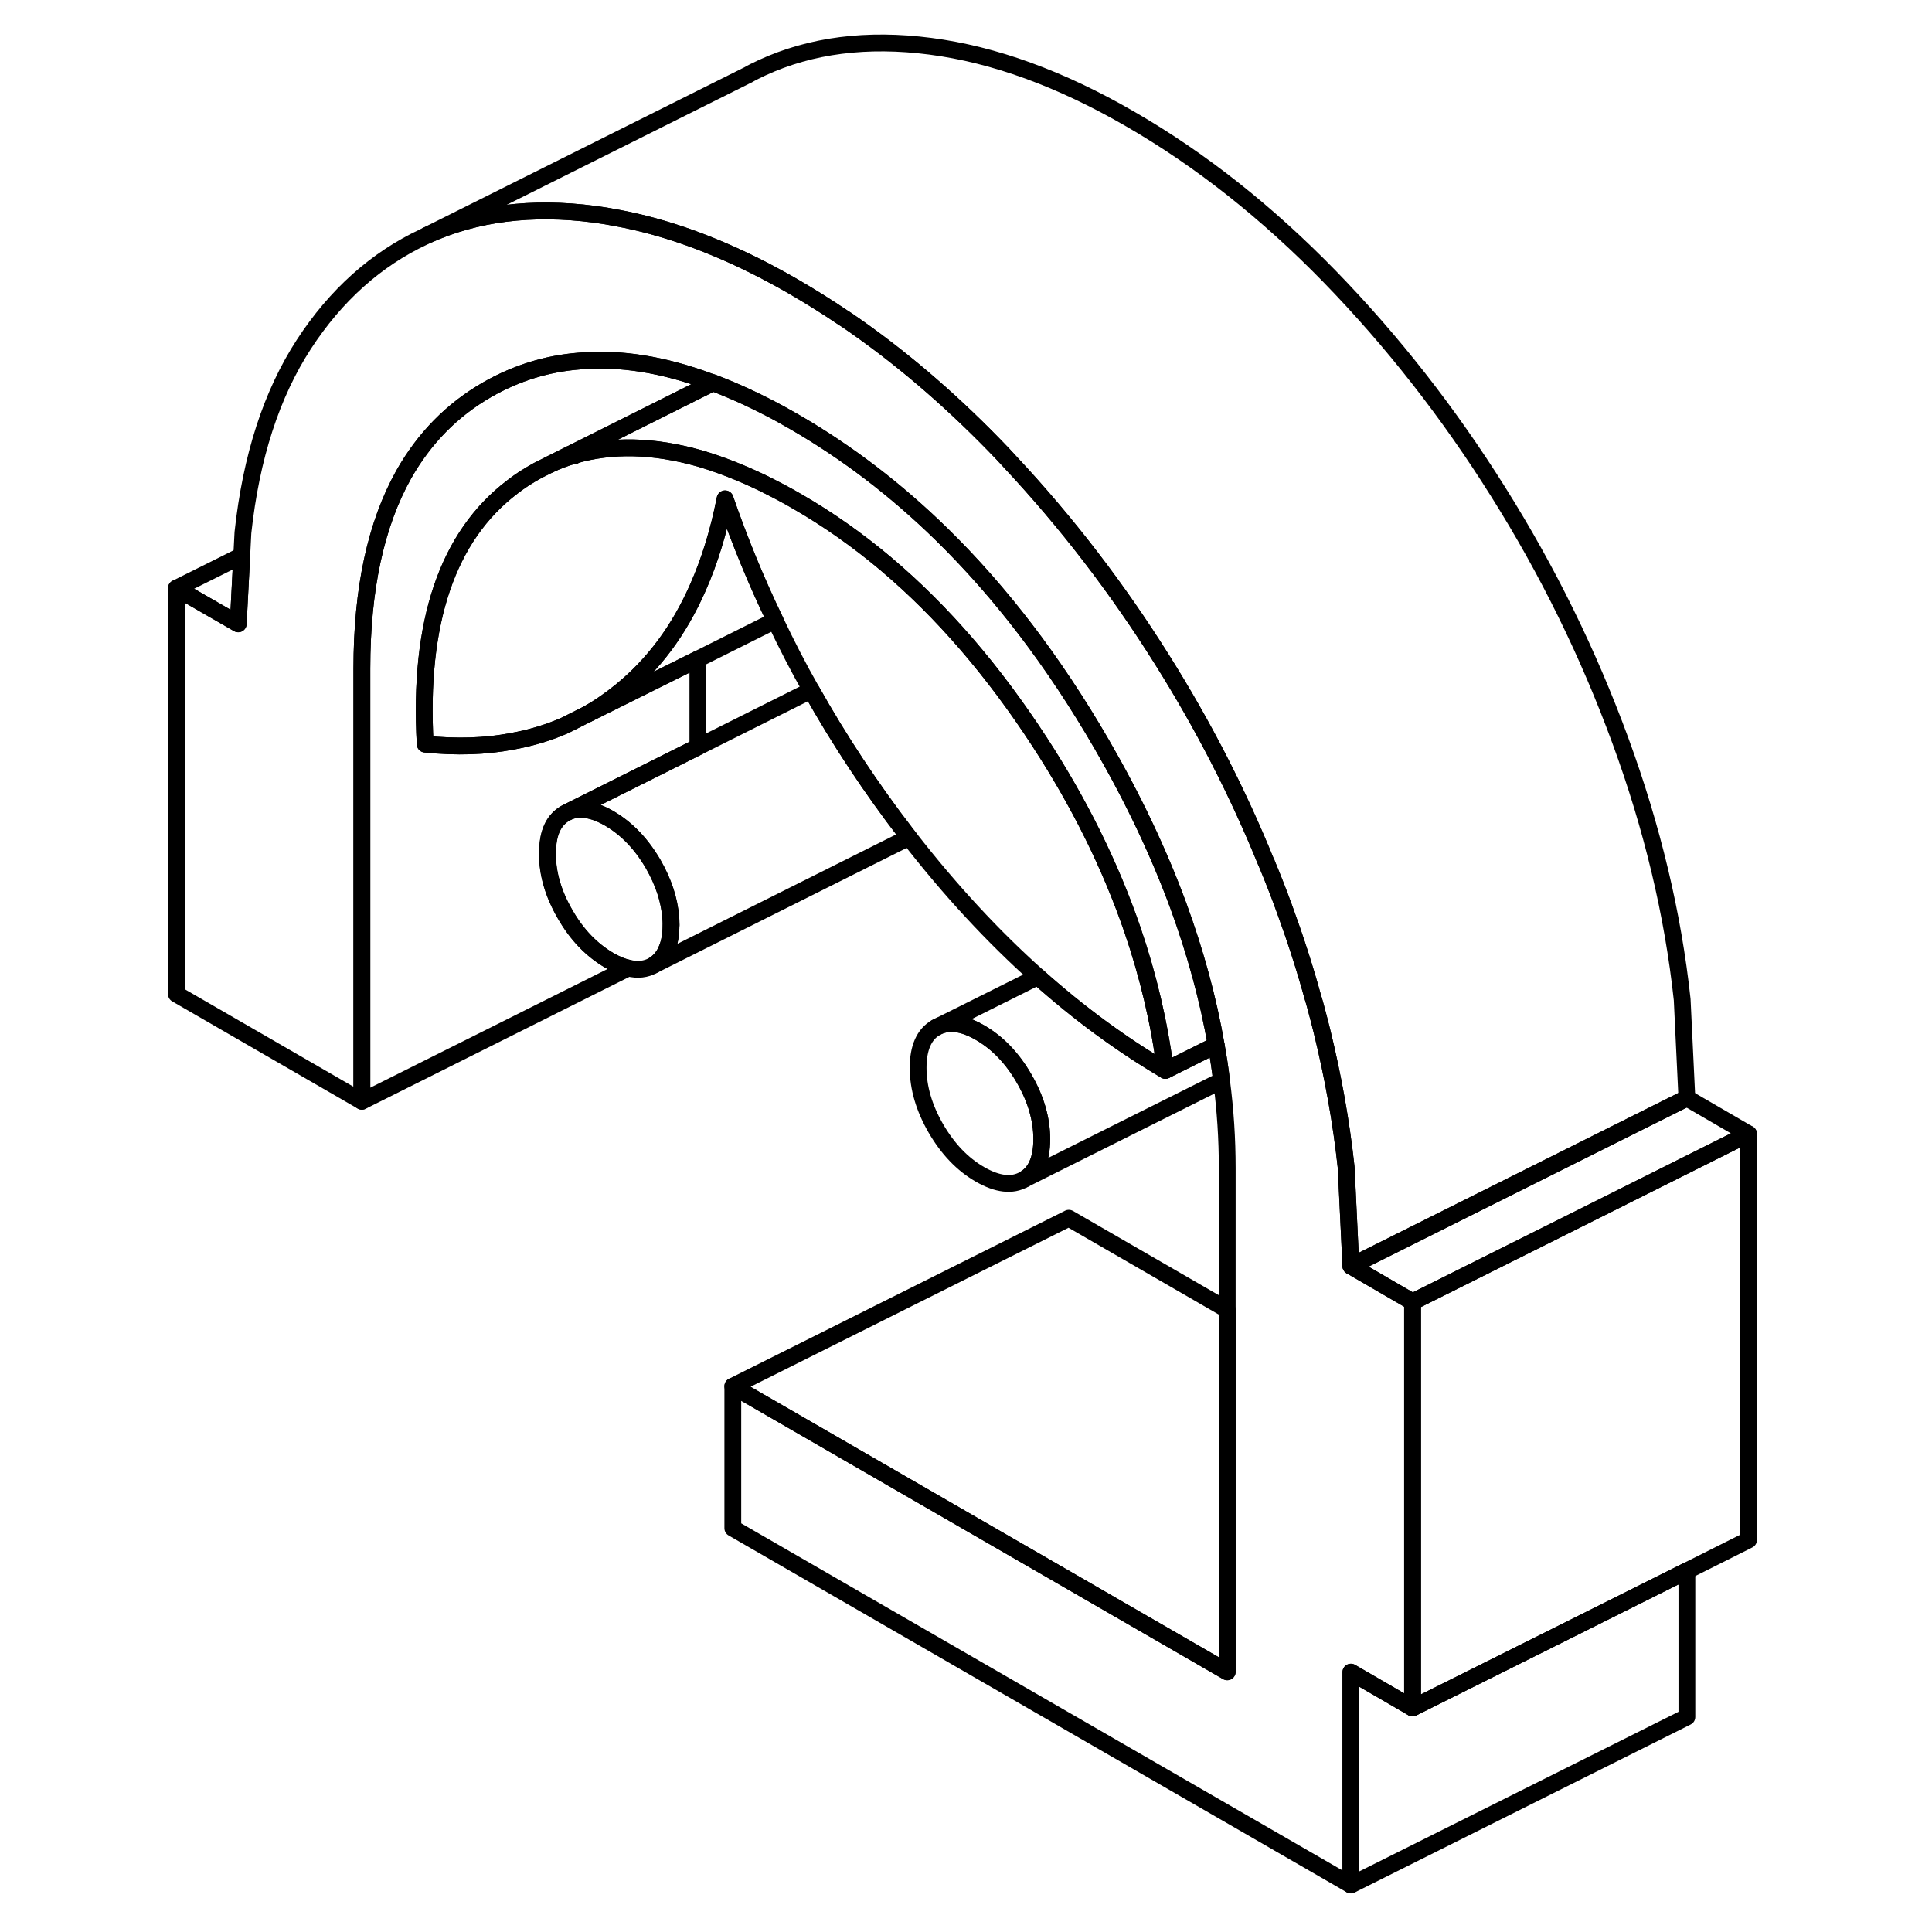 <svg width="24" height="24" viewBox="0 0 98 115" fill="none" xmlns="http://www.w3.org/2000/svg" stroke-width="1px" stroke-linecap="round" stroke-linejoin="round">
    <path d="M25.65 27.113L25.68 27.133V27.102C25.68 27.102 25.66 27.102 25.65 27.102V27.113Z" stroke="currentColor" stroke-linejoin="round"/>
    <path d="M53.51 67.802C53.51 69.002 53.16 69.802 52.45 70.202C51.75 70.602 50.87 70.502 49.83 69.902C48.79 69.302 47.92 68.392 47.21 67.172C46.51 65.962 46.15 64.752 46.15 63.562C46.15 62.372 46.51 61.562 47.21 61.162C47.92 60.762 48.79 60.862 49.83 61.462C50.87 62.062 51.75 62.972 52.45 64.182C53.16 65.402 53.51 66.612 53.51 67.802Z" stroke="currentColor" stroke-linejoin="round"/>
    <path d="M75.58 77.493V101.662L71.91 99.532V112.202L35.12 90.963V82.513L64.55 99.513V69.532C64.55 67.802 64.44 66.073 64.21 64.323C64.13 63.623 64.02 62.913 63.89 62.203C63.42 59.472 62.66 56.712 61.65 53.943C60.47 50.733 58.94 47.513 57.05 44.252C54.23 39.392 51.07 35.252 47.56 31.812C44.84 29.152 41.92 26.922 38.79 25.113C38.5 24.953 38.22 24.793 37.94 24.633C36.56 23.883 35.23 23.273 33.94 22.782C33.89 22.762 33.85 22.753 33.8 22.742C31 21.692 28.4 21.282 25.99 21.492C24.05 21.642 22.23 22.212 20.54 23.172C18.42 24.383 16.76 26.073 15.53 28.242C13.87 31.212 13.04 35.062 13.04 39.792V65.552L2 59.172V35.013L5.68 37.133L5.89 33.072L5.96 31.703C6.45 27.192 7.66 23.462 9.59 20.492C11.49 17.573 13.88 15.432 16.74 14.092L16.9 14.012C19.81 12.693 23.13 12.262 26.88 12.752C27.33 12.812 27.78 12.883 28.23 12.973C31.05 13.492 33.98 14.543 37.01 16.113C37.6 16.422 38.19 16.742 38.79 17.093C39.77 17.663 40.73 18.262 41.69 18.913C41.76 18.953 41.84 19.003 41.91 19.052C44.95 21.133 47.86 23.602 50.66 26.473C51 26.823 51.34 27.172 51.66 27.532C55 31.102 58.01 35.023 60.68 39.282C63.1 43.133 65.17 47.153 66.87 51.333C66.89 51.352 66.9 51.373 66.9 51.392C67.27 52.282 67.62 53.172 67.95 54.083C68.59 55.833 69.16 57.583 69.64 59.333C69.7 59.513 69.75 59.703 69.8 59.883C69.93 60.373 70.06 60.852 70.18 61.343C70.85 64.073 71.34 66.793 71.63 69.502L71.91 75.362L75.58 77.493Z" stroke="currentColor" stroke-linejoin="round"/>
    <path d="M25.48 27.012L24.21 27.652C24.68 27.433 25.16 27.252 25.65 27.112L25.48 27.012Z" stroke="currentColor" stroke-linejoin="round"/>
    <path d="M33.8 22.742C33.8 22.742 33.78 22.823 33.77 22.863L25.69 26.913L25.48 27.012L24.21 27.652L23.51 28.003C23.24 28.152 22.97 28.312 22.7 28.483C22.46 28.642 22.23 28.802 22 28.983C18.14 31.913 16.4 37.023 16.81 44.292C18.66 44.483 20.39 44.432 22 44.123C23.1 43.922 24.15 43.612 25.14 43.172L26.45 42.513L33.04 39.233V44.462L25.36 48.303L25.14 48.413C24.52 48.773 24.17 49.422 24.1 50.383C24.09 50.523 24.08 50.663 24.08 50.812C24.08 52.013 24.43 53.212 25.14 54.432C25.84 55.653 26.72 56.553 27.76 57.163C28.16 57.392 28.54 57.553 28.89 57.623L13.04 65.552V39.792C13.04 35.062 13.87 31.212 15.53 28.253C16.76 26.073 18.42 24.383 20.54 23.172C22.23 22.212 24.05 21.642 25.99 21.492C28.4 21.282 31 21.692 33.8 22.742Z" stroke="currentColor" stroke-linejoin="round"/>
    <path d="M64.55 77.962V99.513L35.12 82.513L55.12 72.513L64.55 77.962Z" stroke="currentColor" stroke-linejoin="round"/>
    <path d="M95.58 67.493L84.55 73.013L75.58 77.493L71.91 75.362L84.55 69.043L91.91 65.362L95.58 67.493Z" stroke="currentColor" stroke-linejoin="round"/>
    <path d="M5.89 33.072L5.68 37.133L2 35.013L5.89 33.072Z" stroke="currentColor" stroke-linejoin="round"/>
    <path d="M31.44 55.063C31.44 55.623 31.36 56.093 31.2 56.473C31.03 56.913 30.75 57.243 30.38 57.463C29.95 57.703 29.46 57.763 28.9 57.623C28.55 57.553 28.17 57.393 27.77 57.163C26.73 56.553 25.85 55.653 25.15 54.433C24.44 53.213 24.09 52.013 24.09 50.813C24.09 50.663 24.1 50.523 24.11 50.383C24.18 49.423 24.53 48.773 25.15 48.413L25.37 48.303C26.03 48.043 26.83 48.173 27.77 48.713C28.81 49.323 29.68 50.223 30.39 51.443C31 52.513 31.35 53.563 31.43 54.613C31.44 54.763 31.45 54.913 31.45 55.063H31.44Z" stroke="currentColor" stroke-linejoin="round"/>
    <path d="M60.87 63.713C58.24 62.163 55.71 60.303 53.28 58.133C50.6 55.743 48.05 52.983 45.61 49.843C45.56 49.783 45.51 49.713 45.46 49.653C43.34 46.903 41.46 44.053 39.79 41.083C39.02 39.733 38.31 38.343 37.64 36.933C36.51 34.593 35.52 32.173 34.66 29.693C34.28 31.633 33.74 33.393 33.04 34.973C31.93 37.503 30.4 39.563 28.45 41.143C27.81 41.663 27.15 42.123 26.45 42.513L25.14 43.173C24.15 43.613 23.1 43.923 22 44.123C20.39 44.433 18.66 44.483 16.81 44.293C16.4 37.023 18.14 31.913 22 28.983C22.23 28.803 22.46 28.643 22.7 28.483C22.97 28.313 23.24 28.153 23.51 28.003L24.21 27.653C24.68 27.433 25.16 27.253 25.65 27.113L25.68 27.133V27.103C27.93 26.453 30.41 26.513 33.13 27.283C34.36 27.643 35.64 28.143 36.96 28.783C37.62 29.113 38.3 29.463 38.98 29.863C40.8 30.913 42.54 32.143 44.21 33.543C44.24 33.573 44.27 33.593 44.29 33.613C47.61 36.423 50.63 39.933 53.37 44.143C55.76 47.813 57.6 51.543 58.9 55.323C59.85 58.093 60.51 60.893 60.87 63.713Z" stroke="currentColor" stroke-linejoin="round"/>
    <path d="M31.2 56.472C31.36 56.093 31.44 55.623 31.44 55.062C31.44 54.913 31.43 54.763 31.42 54.612C31.34 53.562 30.99 52.513 30.38 51.443C29.67 50.222 28.8 49.322 27.76 48.712C26.82 48.172 26.02 48.042 25.36 48.303L33.04 44.462L39.79 41.083C41.46 44.053 43.34 46.903 45.46 49.653C45.51 49.712 45.56 49.782 45.61 49.843L30.38 57.462C30.75 57.242 31.03 56.913 31.2 56.472Z" stroke="currentColor" stroke-linejoin="round"/>
    <path d="M53.51 67.803C53.51 66.613 53.16 65.403 52.45 64.183C51.75 62.973 50.87 62.063 49.83 61.463C48.79 60.863 47.92 60.763 47.21 61.163L53.28 58.133C55.71 60.303 58.24 62.163 60.87 63.713L63.89 62.203C64.02 62.913 64.13 63.623 64.21 64.323L52.45 70.203C53.16 69.803 53.51 69.003 53.51 67.803Z" stroke="currentColor" stroke-linejoin="round"/>
    <path d="M95.58 67.493V91.663L91.91 93.503L83.83 97.543L75.58 101.663V77.493L84.55 73.013L95.58 67.493Z" stroke="currentColor" stroke-linejoin="round"/>
    <path d="M91.91 93.502V102.202L71.91 112.202V99.532L75.58 101.662L83.83 97.542L91.91 93.502Z" stroke="currentColor" stroke-linejoin="round"/>
    <path d="M37.64 36.933L33.04 39.233L26.45 42.513C27.15 42.123 27.81 41.663 28.45 41.143C30.4 39.563 31.93 37.503 33.04 34.973C33.74 33.393 34.28 31.633 34.66 29.693C35.52 32.173 36.51 34.593 37.64 36.933Z" stroke="currentColor" stroke-linejoin="round"/>
    <path d="M91.91 65.363L84.55 69.043L71.91 75.363L71.63 69.503C71.34 66.793 70.85 64.073 70.18 61.343C70.06 60.853 69.93 60.373 69.8 59.883C69.75 59.703 69.7 59.513 69.64 59.333C69.16 57.583 68.59 55.833 67.95 54.083C67.62 53.173 67.27 52.283 66.9 51.393C66.9 51.373 66.9 51.353 66.87 51.333C65.17 47.153 63.1 43.133 60.68 39.283C58.01 35.023 55 31.103 51.66 27.533C51.34 27.173 51 26.823 50.66 26.473C47.86 23.603 44.95 21.133 41.91 19.053C41.84 19.003 41.76 18.953 41.69 18.913C40.73 18.263 39.77 17.663 38.79 17.093C38.19 16.743 37.6 16.423 37.01 16.113C33.98 14.543 31.05 13.493 28.23 12.973C27.78 12.883 27.33 12.813 26.88 12.753C23.13 12.263 19.81 12.693 16.9 14.013L35.97 4.483H35.98C36.27 4.313 36.56 4.173 36.86 4.033C39.77 2.693 43.11 2.263 46.88 2.753C50.66 3.243 54.63 4.683 58.79 7.093C62.96 9.503 66.92 12.633 70.66 16.473C74.4 20.323 77.74 24.593 80.68 29.283C83.63 33.973 86.05 38.903 87.95 44.083C89.85 49.263 91.08 54.403 91.63 59.503L91.91 65.363Z" stroke="currentColor" stroke-linejoin="round"/>
    <path d="M63.89 62.203L60.87 63.712C60.51 60.892 59.85 58.093 58.9 55.322C57.6 51.542 55.76 47.812 53.37 44.142C50.63 39.932 47.61 36.422 44.29 33.612C44.27 33.593 44.24 33.572 44.21 33.542C42.54 32.142 40.8 30.913 38.98 29.863C38.3 29.462 37.62 29.113 36.96 28.782C35.64 28.142 34.36 27.642 33.13 27.282C30.41 26.512 27.93 26.453 25.68 27.102V26.913L33.77 22.872L33.94 22.782C35.23 23.273 36.56 23.883 37.94 24.633C38.22 24.793 38.5 24.953 38.79 25.113C41.92 26.922 44.84 29.152 47.56 31.812C51.07 35.252 54.23 39.392 57.05 44.252C58.94 47.513 60.47 50.733 61.65 53.943C62.66 56.712 63.42 59.472 63.89 62.203Z" stroke="currentColor" stroke-linejoin="round"/>
</svg>